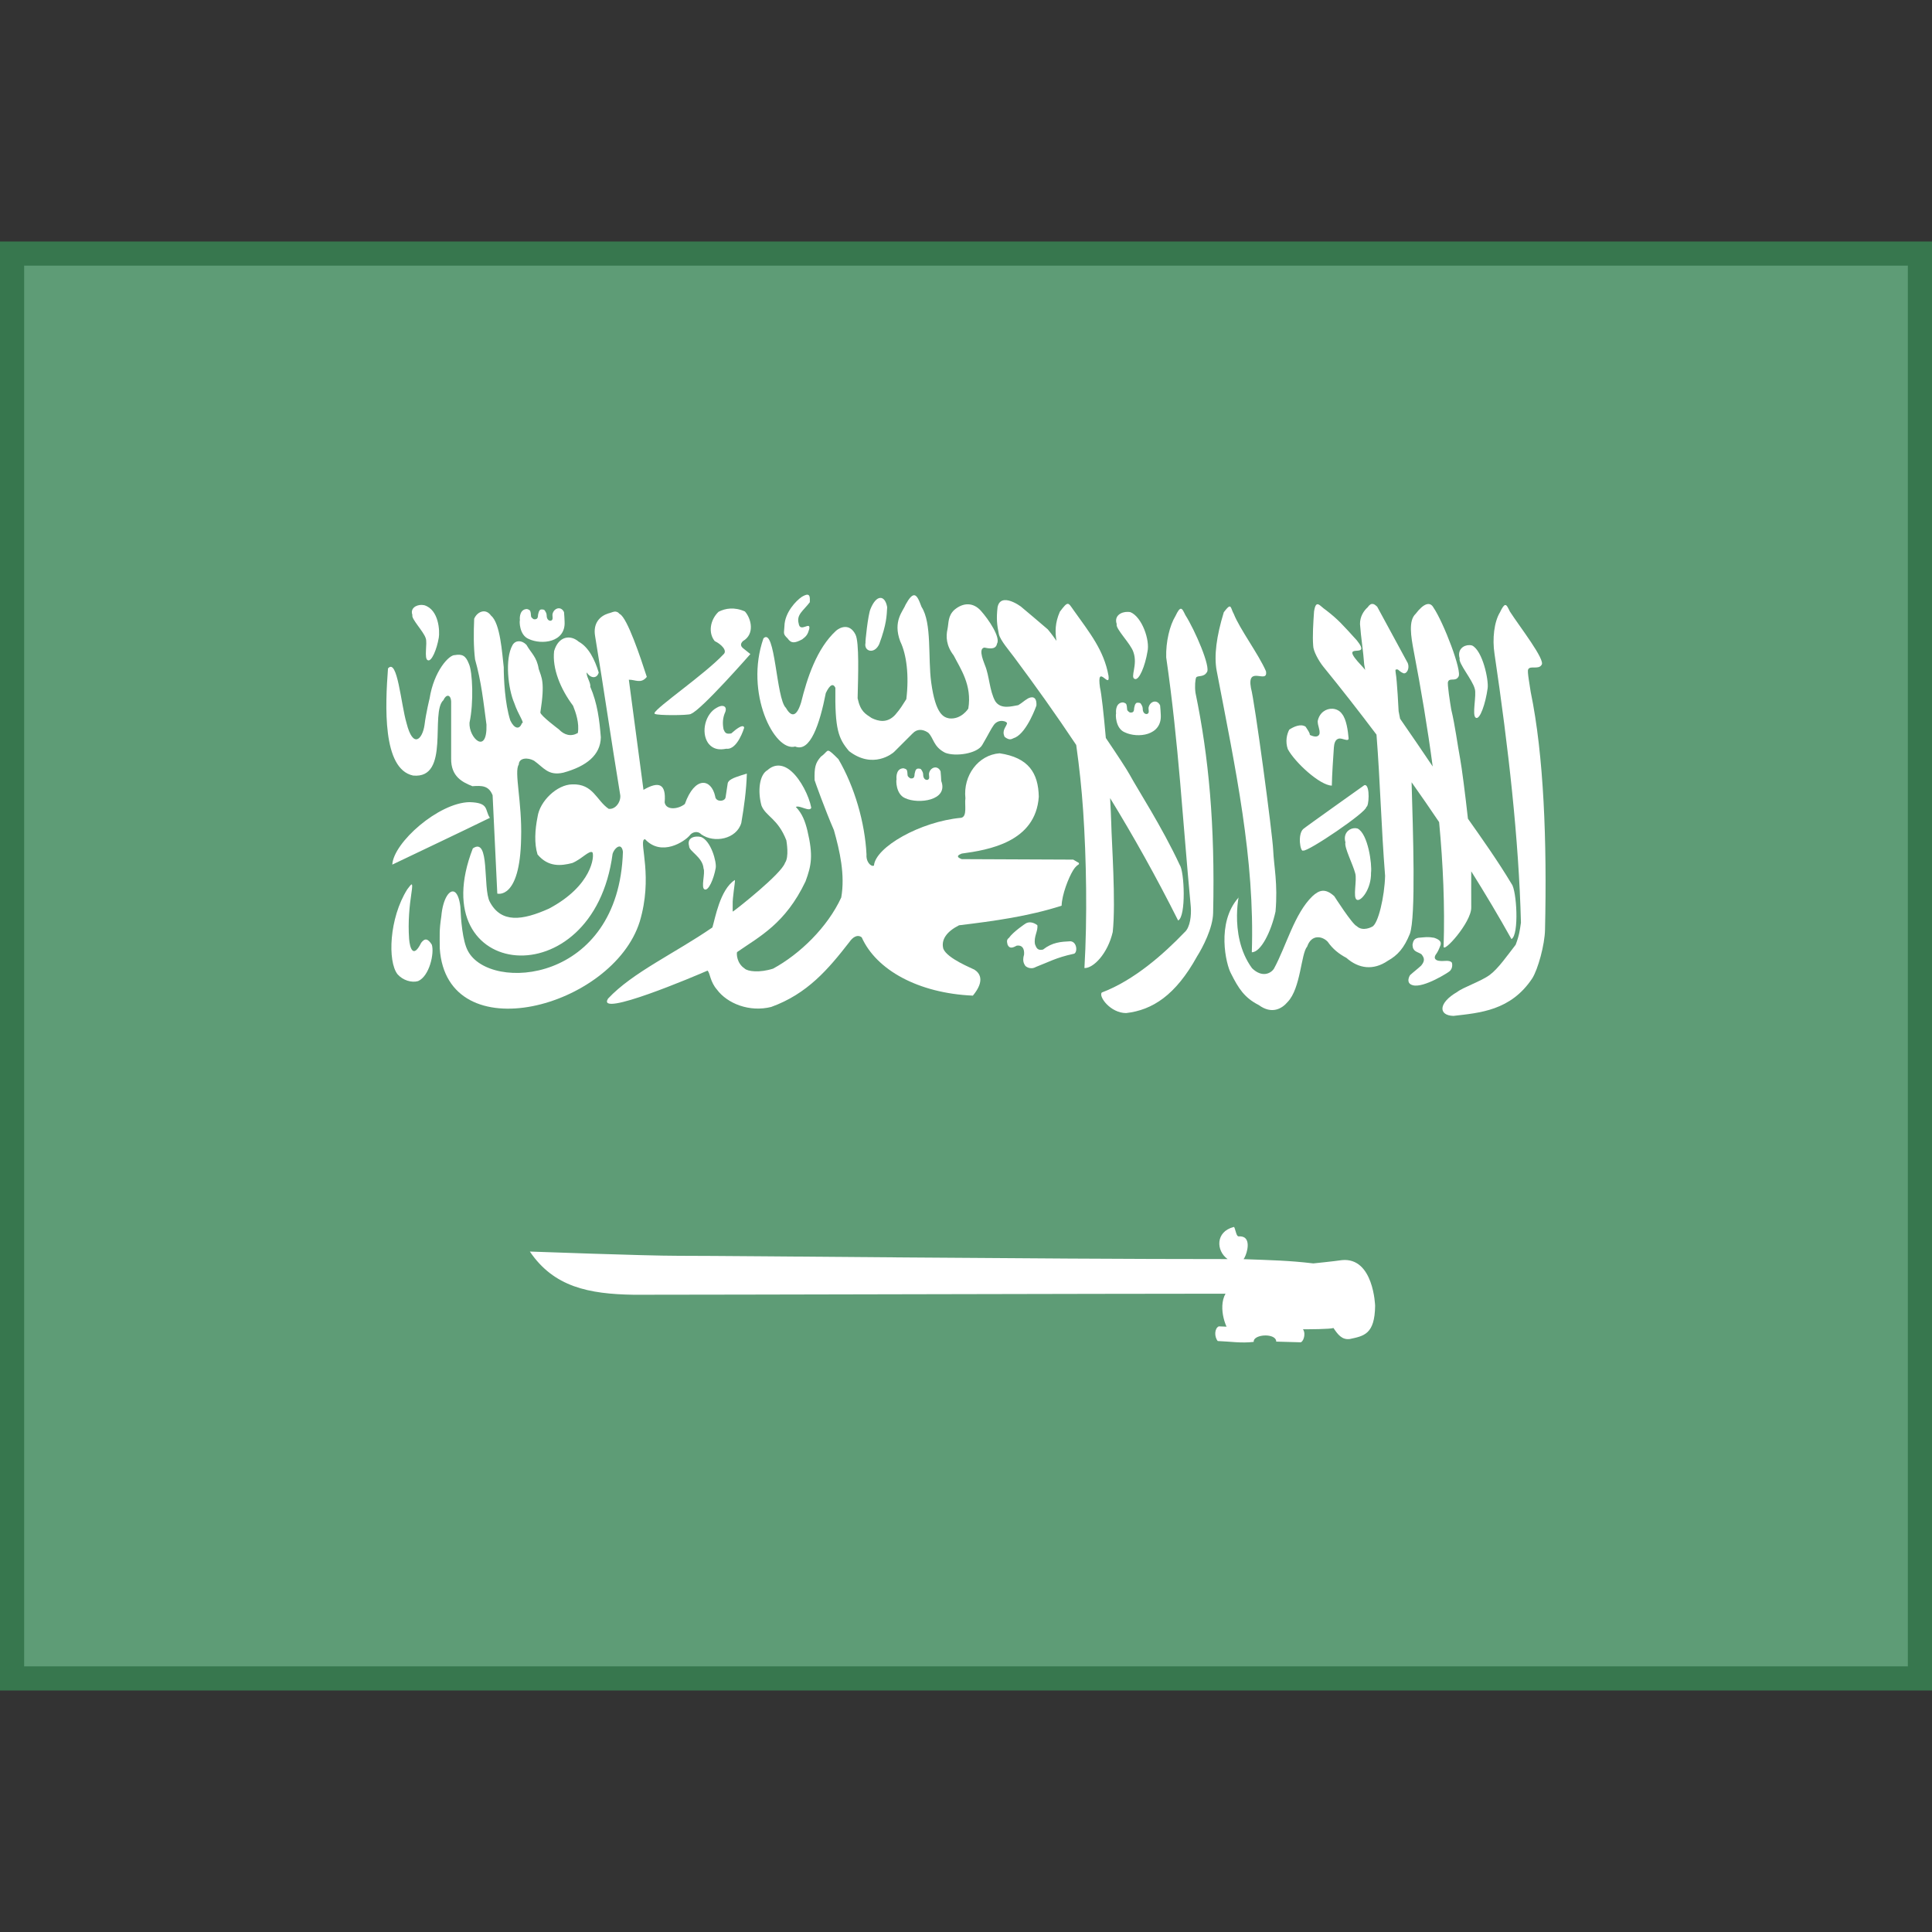 <svg xmlns="http://www.w3.org/2000/svg" viewBox="0 0 80 80"><rect x="0" y="0" width="80" height="80" fill="#333333" stroke="none"/><path fill="#5e9c76" d="M0.5 10.5H79.5V69.5H0.5z"/><path fill="#37774e" d="M79,11v58H1V11h50H79 M80,10H51H0v60h80V10L80,10z"/><path fill="#fff" d="M33.431,24.625c-0.05-0.001-0.125,0.026-0.23,0.089c-0.236,0.158-0.705,0.646-0.719,1.207c-0.014,0.316-0.074,0.315,0.133,0.517c0.15,0.216,0.3,0.195,0.602,0.036c0.174-0.128,0.232-0.209,0.291-0.424c0.072-0.359-0.379,0.17-0.436-0.23c-0.101-0.371,0.187-0.524,0.461-0.884C33.538,24.766,33.541,24.628,33.431,24.625L33.431,24.625z"/><path fill="#fff" d="M37.835,24.649c-0.084,0.011-0.188,0.119-0.331,0.379c-0.103,0.272-0.546,0.684-0.226,1.533c0.262,0.539,0.369,1.414,0.251,2.389c-0.181,0.277-0.223,0.373-0.461,0.65c-0.334,0.359-0.696,0.267-0.974,0.133c-0.259-0.175-0.463-0.264-0.582-0.819c0.021-0.884,0.073-2.332-0.089-2.639c-0.239-0.476-0.632-0.305-0.8-0.161c-0.808,0.738-1.207,1.983-1.451,2.974c-0.224,0.722-0.463,0.513-0.63,0.222c-0.408-0.382-0.437-3.368-0.929-2.877c-0.789,2.252,0.453,4.719,1.313,4.479c0.621,0.257,1.015-0.923,1.269-2.215c0.174-0.363,0.307-0.404,0.396-0.218c-0.023,1.718,0.123,2.101,0.566,2.623c0.987,0.76,1.803,0.096,1.867,0.032c0.064-0.064,0.768-0.767,0.768-0.767c0.171-0.18,0.397-0.191,0.638-0.032c0.235,0.213,0.205,0.58,0.707,0.835c0.423,0.169,1.326,0.041,1.536-0.323c0.282-0.482,0.35-0.648,0.481-0.831c0.201-0.267,0.546-0.149,0.546-0.065c-0.032,0.149-0.234,0.296-0.097,0.565c0.239,0.179,0.295,0.064,0.436,0.024c0.501-0.239,0.877-1.324,0.877-1.324c0.022-0.405-0.208-0.374-0.356-0.291c-0.192,0.117-0.204,0.157-0.396,0.274c-0.245,0.036-0.719,0.198-0.954-0.165c-0.24-0.436-0.241-1.045-0.424-1.485c0-0.032-0.32-0.692-0.024-0.734c0.149,0.028,0.471,0.111,0.521-0.157c0.157-0.261-0.338-1.002-0.675-1.376c-0.292-0.32-0.696-0.359-1.087-0.032c-0.274,0.252-0.233,0.533-0.287,0.799c-0.07,0.306-0.056,0.685,0.255,1.09c0.273,0.538,0.77,1.229,0.606,2.203c0,0-0.289,0.464-0.796,0.404c-0.212-0.046-0.556-0.137-0.74-1.489c-0.139-1.023,0.035-2.456-0.4-3.127C38.061,24.876,37.976,24.63,37.835,24.649L37.835,24.649z"/><path fill="#fff" d="M36.441 24.758c-.132.011-.277.164-.396.46-.102.225-.226 1.4-.206 1.4-.081.35.366.498.57.048.305-.824.307-1.176.327-1.525C36.689 24.875 36.573 24.746 36.441 24.758L36.441 24.758zM41.59 24.851c-.135.012-.243.091-.283.291-.054.469-.026.724.053 1.114.06.26.44.696.626.948.892 1.197 1.75 2.4 2.578 3.644.13.924.226 1.828.287 2.728.134 1.974.175 4.43.053 6.509.37.015.964-.597 1.172-1.493.135-1.239-.048-3.768-.061-4.499-.009-.304-.027-.666-.048-1.045.964 1.573 1.899 3.239 2.817 5.068.335-.159.26-2.04.065-2.304-.735-1.579-1.749-3.137-2.073-3.737-.117-.216-.515-.821-.986-1.517-.087-.994-.181-1.836-.242-2.09-.152-1.051.433.119.352-.492-.19-1.049-.77-1.763-1.455-2.724-.221-.313-.217-.376-.558.077-.204.462-.201.846-.141 1.207-.09-.13-.201-.285-.36-.476-.592-.507-.628-.535-1.119-.948C42.11 24.999 41.815 24.83 41.59 24.851L41.59 24.851zM56.848 25.008c-.066-.01-.137.022-.218.141-.154.135-.32.38-.315.694.038.554.136 1.121.174 1.675.013.074.027.148.04.222-.06-.076-.112-.135-.141-.165-1.081-1.134.497-.185-.206-1.061-.594-.652-.768-.859-1.277-1.251-.255-.165-.409-.479-.493.056-.033.471-.068 1.016-.036 1.412-.002.22.227.636.424.88.721.885 1.458 1.826 2.198 2.809.156 2.004.197 3.84.356 5.847-.022.858-.287 1.998-.537 2.106 0 0-.383.22-.638-.024-.186-.075-.929-1.239-.929-1.239-.381-.348-.634-.249-.905 0-.747.72-1.085 2.069-1.592 2.998-.131.207-.499.384-.909-.016-1.041-1.42-.432-3.441-.562-2.921-.927 1.043-.516 2.772-.307 3.143.306.611.553 1.001 1.148 1.303.542.398.963.15 1.196-.129.545-.564.552-2.007.808-2.292.179-.524.629-.434.849-.202.213.305.464.504.776.67.508.448 1.115.529 1.713.121.409-.229.674-.526.913-1.114.257-.686.13-4.28.073-6.279.384.54.763 1.092 1.14 1.65.165 1.755.24 3.483.186 5.141-.039.33 1.152-.984 1.144-1.606-.005-.544.001-1.038 0-1.497.577.921 1.137 1.857 1.665 2.805.327-.173.215-2.024.008-2.28-.553-.927-1.262-1.929-1.81-2.704-.108-.978-.256-2.132-.323-2.486-.105-.551-.209-1.379-.368-2.034-.043-.255-.174-1.072-.133-1.15.065-.183.308.006.428-.206.18-.196-.623-2.272-1.03-2.865-.146-.266-.411-.174-.74.258-.304.284-.193.933-.077 1.55.302 1.572.571 3.173.784 4.77-.394-.586-.876-1.294-1.35-1.977-.013-.066-.061-.307-.061-.311 0-.028-.065-1.286-.121-1.586-.01-.122-.039-.157.089-.141.135.114.154.12.238.157.137.025.256-.206.174-.42-.423-.779-.846-1.561-1.269-2.34C56.971 25.071 56.914 25.018 56.848 25.008L56.848 25.008zM17.469 25.048c-.234-.007-.493.138-.392.42-.059.153.459.672.55.956.081.203-.081.856.089.916.156.068.371-.452.453-.932.045-.263.011-1.163-.602-1.348C17.535 25.053 17.503 25.049 17.469 25.048L17.469 25.048z"/><path fill="#fff" d="M62.328 25.053c-.053.005-.118.092-.218.303-.24.392-.322 1.095-.226 1.715.577 3.9 1.006 7.676 1.095 11.133-.05.328-.064.503-.218.916-.341.436-.717.983-1.071 1.247-.354.264-1.107.515-1.354.71-.781.451-.785.97-.154.989 1.089-.126 2.377-.215 3.265-1.554.237-.375.517-1.391.529-2.014.083-3.647-.047-7.214-.594-9.85-.035-.257-.149-.847-.105-.924.071-.181.427.018.554-.19.186-.19-.921-1.606-1.309-2.211C62.445 25.172 62.397 25.047 62.328 25.053L62.328 25.053zM50.909 25.114c-.045.008-.111.076-.234.238-.304.993-.411 1.804-.295 2.421.781 4.072 1.582 7.782 1.455 11.658.371.002.799-.846.982-1.687.1-1.157-.067-1.862-.097-2.542-.03-.68-.771-6.2-.921-6.715-.181-.973.721-.128.622-.694-.312-.714-1.09-1.753-1.333-2.373C50.995 25.255 50.984 25.101 50.909 25.114L50.909 25.114zM23.103 25.191c-.096.017-.189.096-.222.226-.021.085.037.227-.04.27-.044.045-.213.015-.206-.222 0-.075-.055-.154-.089-.202-.034-.022-.056-.028-.117-.028-.074.003-.072.023-.113.085-.018.063-.041.125-.041.198-.009.084-.043.113-.105.125-.069 0-.053.008-.109-.028-.033-.036-.073-.051-.073-.113 0-.064-.017-.167-.036-.21-.029-.039-.076-.059-.129-.073-.291.001-.312.334-.295.46-.022.024-.033.615.364.779.532.253 1.529.146 1.487-.71 0-.076-.017-.33-.024-.399C23.298 25.222 23.198 25.174 23.103 25.191L23.103 25.191zM30.239 25.199c-.184.009-.346.062-.485.133-.353.337-.435.878-.158 1.215.27.127.54.399.36.549-.764.815-2.753 2.177-2.853 2.425 0 0-.004.006-.004.008v.008.004c.001.002.003.006.003.006l.005.006h.004l.004.004h.004l.004.004c.101.068 1.345.066 1.483.004l.003-.003.005-.001v-.004c.428-.157 2.457-2.474 2.457-2.474-.105-.09-.202-.156-.307-.246-.113-.097-.101-.193 0-.291.503-.292.343-.935.081-1.227C30.628 25.222 30.423 25.189 30.239 25.199L30.239 25.199zM48.892 25.207c-.053.005-.118.087-.218.299-.24.392-.403 1.075-.384 1.715.52 3.592.679 6.734 1.018 10.326.028.347-.023.852-.255 1.053-.855.892-2.088 1.992-3.431 2.498-.144.162.359.852 1.01.851 1.089-.126 2.046-.737 2.934-2.344.237-.375.655-1.178.667-1.8.083-3.647-.184-6.483-.731-9.12-.035-.257-.011-.561.032-.638.071-.084.31.002.436-.206.186-.19-.497-1.763-.885-2.369C49.009 25.321 48.961 25.2 48.892 25.207L48.892 25.207z"/><path fill="#fff" d="M19.995,25.317c-0.15,0.018-0.292,0.14-0.36,0.303c-0.025,0.576-0.029,1.152,0.036,1.683c0.262,0.931,0.345,1.75,0.473,2.704c0.035,1.277-0.739,0.552-0.703-0.081c0.179-0.822,0.13-2.117-0.028-2.445c-0.126-0.328-0.272-0.409-0.578-0.355c-0.243-0.015-0.871,0.668-1.047,1.8c0,0-0.146,0.581-0.21,1.098c-0.086,0.584-0.473,0.998-0.744-0.081c-0.233-0.784-0.377-2.716-0.768-2.264c-0.112,1.508-0.245,4.162,1.039,4.435c1.552,0.149,0.695-2.621,1.257-3.123c0.106-0.248,0.303-0.253,0.319,0.061v2.353c-0.014,0.765,0.49,0.992,0.881,1.15c0.407-0.031,0.677-0.02,0.836,0.375c0.064,1.356,0.13,2.716,0.194,4.072c0,0,0.941,0.27,0.986-2.288c0.045-1.502-0.3-2.762-0.097-3.055c0.007-0.287,0.376-0.301,0.63-0.161c0.406,0.286,0.586,0.638,1.216,0.496c0.96-0.264,1.538-0.729,1.552-1.465c-0.056-0.699-0.137-1.399-0.44-2.098c0.042-0.127-0.184-0.458-0.141-0.585c0.172,0.27,0.433,0.247,0.493,0c-0.163-0.537-0.418-1.052-0.828-1.275c-0.34-0.299-0.836-0.236-1.018,0.387c-0.084,0.718,0.261,1.569,0.784,2.264c0.111,0.272,0.267,0.723,0.198,1.13c-0.279,0.159-0.555,0.093-0.788-0.153c0,0-0.764-0.571-0.764-0.698c0.203-1.296,0.044-1.444-0.069-1.804c-0.078-0.496-0.314-0.654-0.505-0.993c-0.191-0.202-0.45-0.202-0.574,0c-0.338,0.584-0.179,1.839,0.065,2.401c0.176,0.517,0.446,0.839,0.319,0.839c-0.105,0.292-0.323,0.224-0.481-0.113c-0.225-0.697-0.271-1.735-0.271-2.203c-0.068-0.58-0.143-1.82-0.525-2.135C20.233,25.351,20.112,25.303,19.995,25.317L19.995,25.317z"/><path fill="#fff" d="M25.447 25.325c-.077.01-.162.054-.263.077-.33.105-.639.39-.541.944.39 2.367.644 4.174 1.034 6.541.06.277-.173.643-.473.605-.51-.345-.637-1.043-1.507-1.013-.63.008-1.349.692-1.439 1.352-.105.524-.142 1.092 0 1.55.443.532.973.475 1.439.355.383-.157.697-.534.832-.444l.004-.001 0 .005c.083.146-.008 1.377-1.802 2.328-1.103.494-1.981.613-2.453-.287-.293-.562.021-2.702-.699-2.207-2.13 5.484 4.991 6.249 5.787.226.052-.17.208-.34.319-.299.049.021.093.087.109.21-.165 5.454-5.509 5.828-6.417 4.112-.225-.404-.293-1.305-.315-1.844-.041-.326-.123-.515-.218-.589-.217-.162-.508.261-.57.997-.09.592-.065.754-.065 1.324.285 4.308 7.162 2.457 8.28-1.102.553-1.84-.011-3.227.174-3.398.002-.001.006-.003.008-.004 0 0 .006-.003.008-.004 0 0 .006-.003.008-.004.006-.002.017-.004.024-.004.683.734 1.641.093 1.851-.161.09-.127.315-.209.473-.044.533.382 1.466.202 1.661-.472.113-.659.208-1.338.23-2.042-.347.108-.627.188-.74.307-.027.029-.047.062-.053.097-.03.195-.059.39-.089.585-.003.016-.008.031-.016.044-.015.024-.039.046-.065.061-.123.067-.336.029-.348-.149-.165-.749-.844-.847-1.257.315-.278.225-.784.268-.836-.069.068-.779-.247-.884-.877-.517-.203-1.543-.403-3.017-.606-4.56.263-.008.503.183.744-.117-.26-.807-.81-2.449-1.119-2.603-.002-.001-.006-.003-.008-.004-.014-.017-.031-.032-.044-.044-.006-.005-.015-.012-.02-.016-.006-.004-.015-.009-.02-.012-.012-.007-.028-.012-.04-.016C25.503 25.325 25.476 25.321 25.447 25.325L25.447 25.325zM46.698 25.337c-.273-.008-.574.163-.457.504-.068.186.586.817.691 1.162.19.531-.145 1.037.053 1.11.182.082.434-.548.529-1.13.11-.471-.227-1.435-.703-1.634C46.774 25.34 46.737 25.338 46.698 25.337L46.698 25.337zM30.142 25.918c.124-.013.274.101.348.262.078.172.039.336-.089.367-.128.031-.293-.082-.372-.254-.078-.172-.039-.34.089-.371C30.126 25.92 30.134 25.919 30.142 25.918zM60.853 26.713c-.248-.009-.519.18-.412.549-.062.201.53.885.626 1.259.086.266-.132 1.123.048 1.202.166.089.399-.592.485-1.223.048-.345-.208-1.556-.643-1.771C60.925 26.72 60.889 26.714 60.853 26.713L60.853 26.713zM43.873 27.132c.023.101.045.203.061.307.051.224.095.446.141.666-.196-.27-.359-.488-.428-.565C43.203 27.013 43.657 27.194 43.873 27.132L43.873 27.132zM47.785 29.053c-.096.017-.189.1-.222.23-.021.085.041.223-.036.266-.044.045-.217.019-.21-.218 0-.075-.055-.158-.089-.206-.034-.022-.056-.028-.117-.028-.074.003-.072.023-.113.085-.017.063-.04.126-.04.198-.009.084-.039.113-.101.125-.069 0-.057.008-.113-.028-.033-.036-.073-.051-.073-.113 0-.064-.017-.167-.036-.21-.029-.039-.076-.055-.129-.069-.291.001-.308.33-.291.456-.022.024-.037.619.36.783.532.253 1.533.142 1.491-.714 0-.076-.021-.33-.028-.399C47.981 29.084 47.881 29.037 47.785 29.053L47.785 29.053z"/><path fill="#fff" d="M29.925 29.231c-.066-.007-.152.017-.251.077-.47.254-.653 1.008-.36 1.449.274.388.706.246.764.246.461.058.735-.864.735-.864s.014-.259-.533.23c-.23.043-.262-.04-.319-.169-.048-.24-.038-.483.073-.722C30.085 29.333 30.034 29.242 29.925 29.231L29.925 29.231zM55.173 29.348c-.261-.013-.539.156-.61.512.001.21.095.326.077.517-.027.109-.14.181-.408.052.042-.039-.174-.343-.174-.343-.209-.127-.489.007-.671.125-.1.182-.174.493-.061.811.3.554 1.331 1.5 1.822 1.509.009-.5.058-1.164.085-1.578.012-.156.048-.328.198-.367.15-.039.409.15.412-.012-.027-.318-.091-.787-.271-1.009C55.48 29.429 55.329 29.355 55.173 29.348L55.173 29.348zM34.273 31.087c-.007.003-.014.008-.02.012-.003.002-.009.006-.012.008-.052.039-.113.129-.251.226-.231.263-.273.446-.259.972.013.056.439 1.239.8 2.07.243.864.468 1.854.303 2.788-.57 1.236-1.715 2.344-2.821 2.946-.563.18-1.05.119-1.18-.004 0 0-.003-.003-.004-.004-.323-.217-.331-.604-.311-.67v-.004l.004-.004c.933-.649 1.998-1.174 2.833-2.926.246-.669.322-1.071.077-2.106-.095-.386-.213-.703-.477-.977l.004-.004c.159-.076.571.227.634.036-.097-.494-.433-1.158-.812-1.497-.332-.301-.694-.336-.998-.061-.343.19-.416.874-.251 1.473.183.451.678.53 1.03 1.437v.004c.007.057.121.677-.057.928-.144.449-1.994 1.906-2.126 1.993 0 0-.011.007-.012.008l-.004.004-.004.004-.004.004-.004 0-.004 0-.004-.004v-.004c0 0-.003-.007-.004-.008-.006-.036.004-.129 0-.278-.012-.273.101-.891.093-.997V36.45c-.001-.001-.003-.003-.003-.003l-.001-.005h-.004c-.612.394-.814 1.603-.925 1.961-1.548 1.068-3.307 1.863-4.32 2.946-.527.823 3.634-.945 4.118-1.158.004.003.008.008.012.012.092.101.1.453.376.771.433.585 1.352.946 2.247.722 1.5-.542 2.365-1.563 3.245-2.696.126-.183.323-.327.505-.186.605 1.352 2.348 2.314 4.603 2.413.522-.633.272-.945.061-1.077-.065-.043-1.121-.454-1.285-.864-.103-.381.148-.719.651-.972 1.447-.175 2.87-.369 4.247-.811.014-.462.286-1.153.469-1.453.127-.208.208-.229.238-.258 0 0 .003-.003.004-.004l.004-.004c0 0 .003-.003.004-.004v-.008c.001-.009 0-.025-.004-.04l-.234-.137-4.619-.02c-.057-.022-.099-.044-.125-.065-.002-.002-.006-.006-.008-.008l-.004-.004-.004-.004-.003-.007-.004-.005 0-.004-.004-.004v-.004-.004-.004-.004-.004-.004-.004-.004l.004-.004c0 0 .003-.006.004-.008.023-.03.077-.059.145-.085 1.103-.15 3.062-.471 3.192-2.353-.02-.98-.42-1.622-1.624-1.8-.885.068-1.516.923-1.414 1.864-.042.253.086.751-.174.807-1.698.155-3.55 1.217-3.613 1.977h-.004l-.004.004c-.001.001-.006.003-.008.004l-.007 0c-.004.001-.011.003-.014.004l-.003 0c-.003 0-.008 0-.008 0s-.005 0-.006 0l-.007 0c-.006-.001-.014-.003-.018-.004-.11-.031-.253-.213-.23-.468-.065-1.314-.493-2.801-1.164-3.946-.239-.239-.344-.336-.412-.347-.002 0-.006 0-.008 0-.003 0-.008 0-.012 0h-.004-.004L34.273 31.087 34.273 31.087z"/><path fill="#fff" d="M38.694 31.781c-.096.017-.189.096-.222.226-.021.085.041.227-.036.27-.044.045-.217.019-.21-.218 0-.075-.055-.158-.089-.206-.034-.022-.052-.028-.113-.028-.074.003-.077.023-.117.085-.017.063-.04.126-.04.198-.009.084-.039.113-.101.125-.069 0-.053.008-.109-.028-.033-.036-.077-.051-.077-.113 0-.064-.013-.167-.032-.21-.029-.039-.08-.055-.133-.069-.291.001-.308.33-.291.456-.022.024-.037.619.36.783.532.253 1.799.104 1.491-.714 0-.076-.021-.33-.028-.399C38.89 31.812 38.79 31.764 38.694 31.781L38.694 31.781zM56.535 32.511c-.013-.002-.029-.001-.044.004 0 0-2.465 1.751-2.526 1.812-.244.217-.122.98 0 .892.177.068 2.658-1.611 2.611-1.808C56.684 33.417 56.736 32.547 56.535 32.511L56.535 32.511zM41.023 32.771c.101-.011.233.023.36.097.184.106.297.267.283.383 0 0 .001.009 0 .012-.001.003-.007.009-.007.009-.002.006-.004.012-.005.015l-.004.008c0 0-.003.006-.004.008-.006.01-.016.02-.024.028-.088.082-.293.071-.485-.04-.182-.105-.295-.267-.283-.383l.004-.012c.003-.014.009-.028.016-.04.003-.005.005-.012.008-.016l.004-.004c.005-.006.014-.015.02-.02C40.935 32.792 40.977 32.776 41.023 32.771L41.023 32.771zM19.44 33.215c-1.277.023-3.147 1.672-3.196 2.587 1.348-.646 2.671-1.268 4.041-1.937C20.063 33.535 20.271 33.238 19.44 33.215L19.44 33.215zM23.578 33.788c.125.001.257.063.327.238.063.16.003.328-.073.412v.004c0 0-.003.006-.004.008-.054.069-.242.04-.376.04-.162-.007-.242-.034-.339-.165-.047-.146.095-.29.158-.399.001-.001.003-.003.003-.003.007-.011.018-.023.029-.033.048-.044.132-.086.222-.097C23.543 33.79 23.56 33.788 23.578 33.788L23.578 33.788zM56.055 34.295c-.227.028-.443.242-.343.585-.062.201.308.905.404 1.279.086.266-.111 1.018.069 1.098.166.089.601-.447.586-1.118.048-.345-.123-1.616-.558-1.832C56.163 34.293 56.108 34.289 56.055 34.295L56.055 34.295zM28.832 34.641c-.199.014-.376.12-.296.399-.012.203.561.449.596.919.082.194-.123.813.048.871.157.064.374-.428.456-.887.045-.251-.197-1.129-.608-1.286C28.965 34.643 28.899 34.636 28.832 34.641L28.832 34.641zM37.004 35.755c.015-.001.028 0 .044 0 .003 0 .005 0 .008 0 .509.138 1.26.153 1.912.22.531.034.793.449.296.623-.491.168-.962.299-.964 1.007.064.351.051.535-.004.619-.004.006-.011.015-.016.02l-.004.004-.004.004-.004.004-.004.004c0 0-.007.003-.008.004-.007.004-.016.009-.024.012-.007.002-.017.003-.024.004-.117.017-.286-.094-.412-.16-.302-.217-1.151-.742-1.272-1.869C36.507 35.996 36.698 35.777 37.004 35.755L37.004 35.755zM17.044 36.622c-.032.001-.095.096-.18.204-.752 1.196-.819 2.982-.404 3.515.22.252.584.362.852.284.472-.205.68-1.16.568-1.51-.158-.246-.283-.286-.44-.076-.332.674-.471.213-.5-.164-.051-.714.018-1.372.096-1.893C17.077 36.715 17.076 36.621 17.044 36.622L17.044 36.622zM42.665 38.193c-.056-.003-.116.006-.176.036-.012 0-.538.356-.708.603-.103.079-.092.147-.06.284.081.185.223.127.384.04.214-.029.318.111.3.367-.099.32.044.439.044.459 0 .02.206.197.448.056.511-.195.829-.384 1.544-.539.188-.004.177-.505-.12-.523-.387.019-.745.039-1.132.344-.238.055-.279-.09-.332-.22-.061-.322.136-.549.096-.791C42.963 38.319 42.832 38.202 42.665 38.193L42.665 38.193zM59.069 38.804c-.095.003-.195.016-.34.028-.157.033-.211.102-.24.292.011.288.188.274.368.387.105.133.172.253-.008.471-.171.157-.293.243-.464.399-.081.138-.131.349.116.415.456.128 1.512-.557 1.512-.571.171-.128.114-.371.1-.371-.1-.114-.325-.045-.476-.064-.072 0-.308-.035-.196-.244.094-.13.128-.207.192-.367.071-.157.009-.262-.248-.348C59.254 38.808 59.164 38.801 59.069 38.804L59.069 38.804zM51.082 50.806l-.003.003c-.752.195-.729.982-.247 1.327-7.934 0-20.11-.136-22.721-.136-1.461 0-6.083-.176-6.171-.176.991 1.462 2.427 1.76 4.306 1.789 3.524 0 19.852-.044 24.499-.044-.33.591.03 1.543.289 1.718.006.004.014.009.02.012.01.005.022.01.032.012.003.001.009 0 .012 0 .308.073.443-.151.547-.316.499.044 3.308.085 3.565-.004 0 0 .003-.004.004-.004.174.258.346.502.677.459.579-.125 1.035-.189 1.05-1.374 0 0-.059-2.02-1.375-1.893-.311.047-1.184.136-1.184.136-1.01-.121-1.752-.134-2.888-.176.105-.134.29-.678.063-.875-.059-.05-.147-.077-.269-.068l-.003 0c-.003 0-.007 0-.007 0l-.006-.004c-.003-.001-.009-.002-.012-.004-.006-.004-.014-.013-.02-.02 0 0-.007-.006-.008-.008-.057-.084-.089-.291-.127-.344l-.004-.003-.004-.004c-.002-.001-.007-.004-.008-.004h-.004L51.082 50.806 51.082 50.806z"/><path fill="#fff" d="M50.467,54.922c0,0,0.003,0.001,0.004,0c1.169,0.057,2.267,0.011,3.436,0.068c0.185,0.157,0.093,0.517-0.028,0.583c-0.005,0.003-0.015,0.007-0.02,0.008c-0.004,0.001-0.012,0-0.016,0c-0.004,0-0.012,0.001-0.016,0c-0.38-0.01-0.6-0.018-0.98-0.028c-0.001-0.019-0.003-0.039-0.008-0.056c-0.09-0.267-0.743-0.249-0.896-0.04c-0.002,0.003-0.006,0.009-0.008,0.012c-0.002,0.004-0.006,0.012-0.008,0.016c-0.002,0.005-0.006,0.014-0.008,0.02c-0.002,0.008-0.003,0.02-0.003,0.02c-0.002,0.018-0.006,0.03-0.005,0.04c-0.513,0.062-0.975-0.017-1.488-0.036C50.273,55.342,50.29,55.004,50.467,54.922L50.467,54.922z"/></svg>